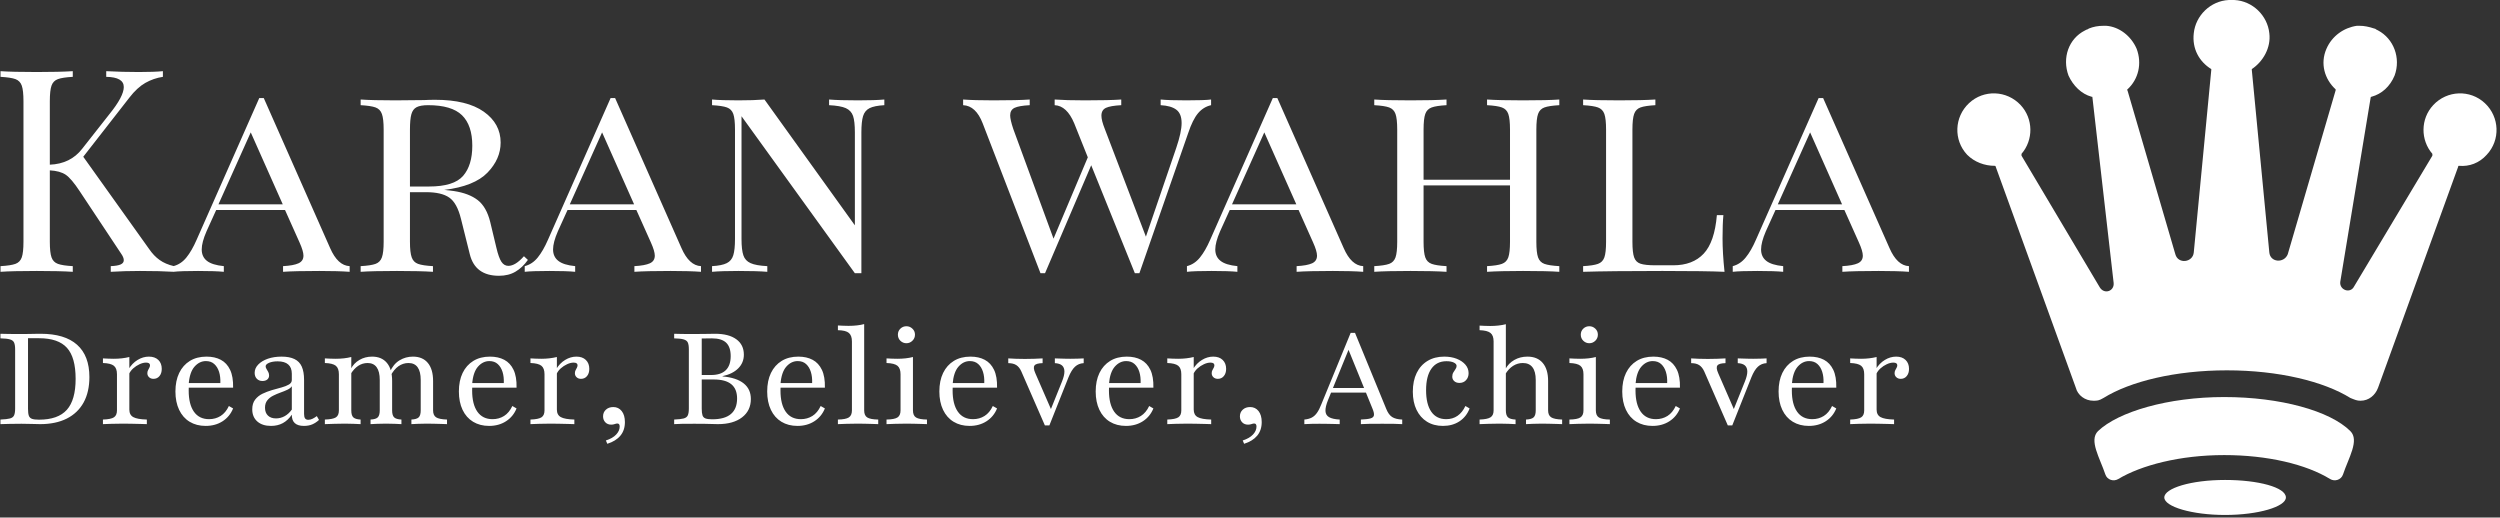 <svg xmlns="http://www.w3.org/2000/svg" version="1.1" xmlns:xlink="http://www.w3.org/1999/xlink" xmlns:svgjs="http://svgjs.dev/svgjs" width="2000" height="414" viewBox="0 0 2000 414"><rect x="0" y="0" width="2000" height="414" fill="#333333" stroke="none"/><g transform="matrix(1,0,0,1,-1.212,-1.015)"><svg viewBox="0 0 396 82" data-background-color="#f9f9f9" preserveAspectRatio="xMidYMid meet" height="414" width="2000" xmlns="http://www.w3.org/2000/svg" xmlns:xlink="http://www.w3.org/1999/xlink"><g id="tight-bounds" transform="matrix(1,0,0,1,0.24,0.201)"><svg viewBox="0 0 395.52 81.598" height="81.598" width="395.52"><g><svg viewBox="0 0 517.266 106.715" height="81.598" width="395.52"><g transform="matrix(1,0,0,1,0,14.749)"><svg viewBox="0 0 395.52 77.217" height="77.217" width="395.52"><g id="textblocktransform"><svg viewBox="0 0 395.52 77.217" height="77.217" width="395.52" id="textblock"><g><svg viewBox="0 0 395.52 42.4" height="42.4" width="395.52"><g transform="matrix(1,0,0,1,0,0)"><svg width="395.52" viewBox="2.1 -35.4 336.72 36.1" height="42.4" data-palette-color="#030303"><path d="M28.3-4.05Q29.15-2.8 30.18-2.08 31.2-1.35 32.7-1L32.7-1 32.7 0Q30.3-0.15 26.7-0.15L26.7-0.15Q24-0.15 21.55 0L21.55 0 21.55-1Q22.75-1.05 23.3-1.3 23.85-1.55 23.85-2.05L23.85-2.05Q23.85-2.55 23.35-3.25L23.35-3.25 16.05-14.25Q14.6-16.45 13.6-17.13 12.6-17.8 10.8-17.9L10.8-17.9 10.8-5.3Q10.8-3.4 11.1-2.55 11.4-1.7 12.23-1.4 13.05-1.1 14.85-1L14.85-1 14.85 0Q12.55-0.15 8.5-0.15L8.5-0.15Q4.2-0.15 2.1 0L2.1 0 2.1-1Q3.9-1.1 4.73-1.4 5.55-1.7 5.85-2.55 6.15-3.4 6.15-5.3L6.15-5.3 6.15-30.1Q6.15-32 5.85-32.85 5.55-33.7 4.73-34 3.9-34.3 2.1-34.4L2.1-34.4 2.1-35.4Q4.2-35.25 8.5-35.25L8.5-35.25Q12.5-35.25 14.85-35.4L14.85-35.4 14.85-34.4Q13.05-34.3 12.23-34 11.4-33.7 11.1-32.85 10.8-32 10.8-30.1L10.8-30.1 10.8-18.9Q14.45-19.05 16.5-21.7L16.5-21.7 21.3-27.8Q23.85-30.95 23.85-32.6L23.85-32.6Q23.85-34.35 20.75-34.4L20.75-34.4 20.75-35.4Q23.6-35.25 26.5-35.25L26.5-35.25Q29.25-35.25 30.75-35.4L30.75-35.4 30.75-34.4Q29.1-34.15 27.65-33.33 26.2-32.5 24.85-30.75L24.85-30.75 16.7-20.3 28.3-4.05ZM60.25-4.2Q61.6-1.1 63.7-1L63.7-1 63.7 0Q61.7-0.15 58.35-0.15L58.35-0.15Q54.05-0.15 51.95 0L51.95 0 51.95-1Q53.8-1.1 54.67-1.5 55.55-1.9 55.55-2.85L55.55-2.85Q55.55-3.65 54.85-5.2L54.85-5.2 52.3-10.9 40.15-10.9 38.45-7.15Q37.6-5.2 37.6-3.95L37.6-3.95Q37.6-2.65 38.52-1.93 39.45-1.2 41.5-1L41.5-1 41.5 0Q40-0.15 36.95-0.15L36.95-0.15Q33.9-0.15 32.6 0L32.6 0 32.6-1Q33.95-1.35 34.9-2.53 35.85-3.7 36.7-5.65L36.7-5.65 47.75-30.65 48.55-30.65 60.25-4.2ZM40.55-11.9L51.9-11.9 46.25-24.6 40.55-11.9ZM94.45-2.75L95.15-2.1Q94.2-0.75 92.97-0.03 91.75 0.7 90.05 0.7L90.05 0.7Q85.84 0.7 84.9-3.1L84.9-3.1 83.34-9.35Q82.65-12.15 81.27-13.1 79.9-14.05 77.2-14.05L77.2-14.05 74.34-14.05 74.34-5.3Q74.34-3.4 74.65-2.55 74.95-1.7 75.77-1.4 76.59-1.1 78.4-1L78.4-1 78.4 0Q76.09-0.15 72.05-0.15L72.05-0.15Q67.75-0.15 65.64 0L65.64 0 65.64-1Q67.45-1.1 68.27-1.4 69.09-1.7 69.39-2.55 69.7-3.4 69.7-5.3L69.7-5.3 69.7-25.1Q69.7-27 69.39-27.85 69.09-28.7 68.27-29 67.45-29.3 65.64-29.4L65.64-29.4 65.64-30.4Q67.75-30.25 71.75-30.25L71.75-30.25 76.84-30.3Q77.7-30.35 78.8-30.35L78.8-30.35Q84.4-30.35 87.37-28.25 90.34-26.15 90.34-22.8L90.34-22.8Q90.34-19.9 88.02-17.5 85.7-15.1 80.4-14.45L80.4-14.45Q81.4-14.35 82.09-14.25L82.09-14.25Q84.75-13.85 86.3-12.65 87.84-11.45 88.5-8.8L88.5-8.8 89.59-4.25Q90-2.5 90.47-1.78 90.95-1.05 91.7-1.05L91.7-1.05Q92.95-1.05 94.45-2.75L94.45-2.75ZM77.55-29.4Q76.2-29.4 75.52-29.05 74.84-28.7 74.59-27.8 74.34-26.9 74.34-25.1L74.34-25.1 74.34-15.05 77.7-15.05Q82.09-15.05 83.72-16.93 85.34-18.8 85.34-22.25L85.34-22.25Q85.34-25.85 83.52-27.63 81.7-29.4 77.55-29.4L77.55-29.4ZM122.24-4.2Q123.59-1.1 125.69-1L125.69-1 125.69 0Q123.69-0.15 120.34-0.15L120.34-0.15Q116.04-0.15 113.94 0L113.94 0 113.94-1Q115.79-1.1 116.67-1.5 117.54-1.9 117.54-2.85L117.54-2.85Q117.54-3.65 116.84-5.2L116.84-5.2 114.29-10.9 102.14-10.9 100.44-7.15Q99.59-5.2 99.59-3.95L99.59-3.95Q99.59-2.65 100.52-1.93 101.44-1.2 103.49-1L103.49-1 103.49 0Q101.99-0.15 98.94-0.15L98.94-0.15Q95.89-0.15 94.59 0L94.59 0 94.59-1Q95.94-1.35 96.89-2.53 97.84-3.7 98.69-5.65L98.69-5.65 109.74-30.65 110.54-30.65 122.24-4.2ZM102.54-11.9L113.89-11.9 108.24-24.6 102.54-11.9ZM158.04-30.4L158.04-29.4Q156.29-29.3 155.44-28.88 154.59-28.45 154.29-27.48 153.99-26.5 153.99-24.6L153.99-24.6 153.99 0.25 152.84 0.25 132.84-27.45 132.84-5.8Q132.84-3.85 133.17-2.9 133.49-1.95 134.44-1.53 135.39-1.1 137.39-1L137.39-1 137.39 0Q135.59-0.15 132.29-0.15L132.29-0.15Q129.29-0.15 127.64 0L127.64 0 127.64-1Q129.39-1.1 130.24-1.53 131.09-1.95 131.39-2.93 131.69-3.9 131.69-5.8L131.69-5.8 131.69-25.1Q131.69-27 131.39-27.85 131.09-28.7 130.27-29 129.44-29.3 127.64-29.4L127.64-29.4 127.64-30.4Q129.29-30.25 132.29-30.25L132.29-30.25Q134.99-30.25 136.89-30.4L136.89-30.4 152.84-8.2 152.84-24.6Q152.84-26.55 152.52-27.5 152.19-28.45 151.24-28.88 150.29-29.3 148.29-29.4L148.29-29.4 148.29-30.4Q150.09-30.25 153.39-30.25L153.39-30.25Q156.39-30.25 158.04-30.4L158.04-30.4ZM211.34-30.25Q214.49-30.25 215.69-30.4L215.69-30.4 215.69-29.4Q214.34-29.1 213.39-27.98 212.44-26.85 211.64-24.45L211.64-24.45 203.04 0.25 202.24 0.25 194.54-18.8 186.39 0.25 185.59 0.25 175.39-26.2Q174.19-29.3 171.94-29.4L171.94-29.4 171.94-30.4Q173.94-30.25 177.29-30.25L177.29-30.25Q181.59-30.25 183.69-30.4L183.69-30.4 183.69-29.4Q181.79-29.3 181.01-28.93 180.24-28.55 180.24-27.6L180.24-27.6Q180.24-26.85 180.79-25.2L180.79-25.2 187.89-5.85 193.94-20.2 191.54-26.2Q190.24-29.3 188.09-29.4L188.09-29.4 188.09-30.4Q190.14-30.25 193.44-30.25L193.44-30.25Q197.74-30.25 199.84-30.4L199.84-30.4 199.84-29.4Q197.94-29.3 197.14-28.93 196.34-28.55 196.34-27.55L196.34-27.55Q196.34-26.7 196.94-25.2L196.94-25.2 204.19-6.2 209.54-21.85Q210.49-24.65 210.49-26.25L210.49-26.25Q210.49-27.9 209.56-28.6 208.64-29.3 206.79-29.4L206.79-29.4 206.79-30.4Q208.29-30.25 211.34-30.25L211.34-30.25ZM239.08-4.2Q240.43-1.1 242.53-1L242.53-1 242.53 0Q240.53-0.15 237.18-0.15L237.18-0.15Q232.88-0.15 230.78 0L230.78 0 230.78-1Q232.63-1.1 233.51-1.5 234.38-1.9 234.38-2.85L234.38-2.85Q234.38-3.65 233.68-5.2L233.68-5.2 231.13-10.9 218.98-10.9 217.28-7.15Q216.43-5.2 216.43-3.95L216.43-3.95Q216.43-2.65 217.36-1.93 218.28-1.2 220.33-1L220.33-1 220.33 0Q218.83-0.15 215.78-0.15L215.78-0.15Q212.73-0.15 211.43 0L211.43 0 211.43-1Q212.78-1.35 213.73-2.53 214.68-3.7 215.53-5.65L215.53-5.65 226.58-30.65 227.38-30.65 239.08-4.2ZM219.38-11.9L230.73-11.9 225.08-24.6 219.38-11.9ZM277.13-30.4L277.13-29.4Q275.33-29.3 274.5-29 273.68-28.7 273.38-27.85 273.08-27 273.08-25.1L273.08-25.1 273.08-5.3Q273.08-3.4 273.38-2.55 273.68-1.7 274.5-1.4 275.33-1.1 277.13-1L277.13-1 277.13 0Q275.03-0.15 270.73-0.15L270.73-0.15Q266.73-0.15 264.38 0L264.38 0 264.38-1Q266.18-1.1 267-1.4 267.83-1.7 268.13-2.55 268.43-3.4 268.43-5.3L268.43-5.3 268.43-15.25 253.18-15.25 253.18-5.3Q253.18-3.4 253.48-2.55 253.78-1.7 254.61-1.4 255.43-1.1 257.23-1L257.23-1 257.23 0Q254.93-0.15 250.88-0.15L250.88-0.15Q246.58-0.15 244.48 0L244.48 0 244.48-1Q246.28-1.1 247.11-1.4 247.93-1.7 248.23-2.55 248.53-3.4 248.53-5.3L248.53-5.3 248.53-25.1Q248.53-27 248.23-27.85 247.93-28.7 247.11-29 246.28-29.3 244.48-29.4L244.48-29.4 244.48-30.4Q246.58-30.25 250.88-30.25L250.88-30.25Q254.88-30.25 257.23-30.4L257.23-30.4 257.23-29.4Q255.43-29.3 254.61-29 253.78-28.7 253.48-27.85 253.18-27 253.18-25.1L253.18-25.1 253.18-16.25 268.43-16.25 268.43-25.1Q268.43-27 268.13-27.85 267.83-28.7 267-29 266.18-29.3 264.38-29.4L264.38-29.4 264.38-30.4Q266.68-30.25 270.73-30.25L270.73-30.25Q275.03-30.25 277.13-30.4L277.13-30.4ZM294.08-30.4L294.08-29.4Q292.28-29.3 291.45-29 290.63-28.7 290.33-27.85 290.03-27 290.03-25.1L290.03-25.1 290.03-5.3Q290.03-3.4 290.33-2.55 290.63-1.7 291.45-1.43 292.28-1.15 294.08-1.15L294.08-1.15 297.23-1.15Q300.68-1.15 302.6-3.2 304.53-5.25 304.93-10L304.93-10 306.08-10Q305.93-8.45 305.93-5.9L305.93-5.9Q305.93-3.3 306.28 0L306.28 0Q303.03-0.15 295.33-0.15L295.33-0.15Q286.08-0.15 281.33 0L281.33 0 281.33-1Q283.13-1.1 283.95-1.4 284.78-1.7 285.08-2.55 285.38-3.4 285.38-5.3L285.38-5.3 285.38-25.1Q285.38-27 285.08-27.85 284.78-28.7 283.95-29 283.13-29.3 281.33-29.4L281.33-29.4 281.33-30.4Q283.43-30.25 287.73-30.25L287.73-30.25Q291.73-30.25 294.08-30.4L294.08-30.4ZM335.38-4.2Q336.73-1.1 338.82-1L338.82-1 338.82 0Q336.82-0.15 333.48-0.15L333.48-0.15Q329.18-0.15 327.07 0L327.07 0 327.07-1Q328.93-1.1 329.8-1.5 330.68-1.9 330.68-2.85L330.68-2.85Q330.68-3.65 329.98-5.2L329.98-5.2 327.43-10.9 315.27-10.9 313.57-7.15Q312.73-5.2 312.73-3.95L312.73-3.95Q312.73-2.65 313.65-1.93 314.57-1.2 316.63-1L316.63-1 316.63 0Q315.13-0.15 312.07-0.15L312.07-0.15Q309.02-0.15 307.73 0L307.73 0 307.73-1Q309.07-1.35 310.02-2.53 310.98-3.7 311.82-5.65L311.82-5.65 322.88-30.65 323.68-30.65 335.38-4.2ZM315.68-11.9L327.02-11.9 321.38-24.6 315.68-11.9Z" opacity="1" transform="matrix(1,0,0,1,0,0)" fill="#ffffff" class="wordmark-text-0" data-fill-palette-color="primary" id="text-0"></path></svg></g></svg></g><g transform="matrix(1,0,0,1,0,52.41)"><svg viewBox="0 0 395.52 24.808" height="24.808" width="395.52"><g transform="matrix(1,0,0,1,0,0)"><svg width="395.52" viewBox="2.38 -31.61 602.96 37.82" height="24.808" data-palette-color="#030303"><path d="M2.38 0L2.38 0 2.38-1.45Q4.4-1.53 5.38-1.79 6.37-2.06 6.69-2.78 7.02-3.51 7.02-4.92L7.02-4.92 7.02-23.63Q7.02-25.04 6.69-25.77 6.37-26.49 5.38-26.77 4.4-27.06 2.38-27.1L2.38-27.1 2.38-28.55Q3.55-28.51 5.14-28.49 6.73-28.47 8.99-28.47L8.99-28.47Q10.12-28.47 11.27-28.49 12.42-28.51 13.43-28.53 14.44-28.55 15.08-28.55L15.08-28.55Q22.7-28.55 26.59-25.08 30.48-21.61 30.48-14.88L30.48-14.88Q30.48-10.16 28.65-6.83 26.81-3.51 23.33-1.75 19.84 0 14.92 0L14.92 0Q13.91 0 12.44-0.06 10.97-0.12 9.03-0.12L9.03-0.12Q7.1-0.12 5.34-0.08 3.59-0.04 2.38 0ZM14.56-1.41L14.56-1.41Q20.56-1.41 23.35-4.52 26.13-7.62 26.13-14.31L26.13-14.31Q26.13-21.09 23.39-24.11 20.65-27.14 14.6-27.14L14.6-27.14 11.09-27.14 11.09-4.84Q11.09-3.39 11.35-2.66 11.61-1.94 12.36-1.67 13.1-1.41 14.56-1.41ZM34.76 0L34.76 0 34.76-1.45Q37.3-1.53 38.24-2.16 39.19-2.78 39.19-4.35L39.19-4.35 39.19-15.77Q39.19-17.66 38.2-18.45 37.22-19.23 34.76-19.31L34.76-19.31 34.76-20.77Q35.6-20.73 36.43-20.69 37.26-20.65 38.18-20.65L38.18-20.65Q40.84-20.65 43.1-21.21L43.1-21.21 43.1-4.6Q43.1-2.9 44.35-2.22 45.6-1.53 48.63-1.45L48.63-1.45 48.63 0Q47.9-0.04 46.67-0.06 45.44-0.08 44.01-0.12 42.58-0.16 41.21-0.16L41.21-0.16Q39.27-0.16 37.48-0.1 35.68-0.04 34.76 0ZM50.72-14.31L50.72-14.31Q49.88-14.31 49.33-14.82 48.79-15.32 48.79-16.09L48.79-16.09Q48.79-16.61 49.01-17.04 49.23-17.46 49.43-17.84 49.63-18.23 49.63-18.59L49.63-18.59Q49.63-19.44 48.38-19.44L48.38-19.44Q47.42-19.44 46.33-18.93 45.24-18.43 44.33-17.62 43.42-16.81 42.98-15.77L42.98-15.77 42.86-17.34Q43.99-19.23 45.7-20.28 47.42-21.33 49.27-21.33L49.27-21.33Q51.17-21.33 52.26-20.28 53.34-19.23 53.34-17.46L53.34-17.46Q53.34-16.05 52.62-15.18 51.89-14.31 50.72-14.31ZM67.21 0.56L67.21 0.56Q64.31 0.56 62.15-0.75 60-2.06 58.83-4.52 57.66-6.98 57.66-10.32L57.66-10.32Q57.66-13.71 58.85-16.17 60.04-18.63 62.23-19.98 64.43-21.33 67.5-21.33L67.5-21.33Q70.12-21.33 72.01-20.32 73.91-19.31 74.93-17.16 75.96-15 75.88-11.53L75.88-11.53 60.24-11.53 60.2-12.98 71.85-12.98Q71.93-14.96 71.45-16.51 70.96-18.06 69.93-18.99 68.91-19.92 67.29-19.92L67.29-19.92Q65.24-19.92 63.68-18.15 62.13-16.37 61.85-12.62L61.85-12.62 61.93-12.54Q61.89-12.1 61.87-11.61 61.85-11.13 61.85-10.6L61.85-10.6Q61.85-6.29 63.5-3.93 65.16-1.57 68.3-1.57L68.3-1.57Q70.32-1.57 71.93-2.58 73.54-3.59 74.55-5.73L74.55-5.73 75.88-4.96Q74.83-2.38 72.56-0.91 70.28 0.56 67.21 0.56ZM87.86 0.56L87.86 0.56Q85.11 0.56 83.52-0.85 81.93-2.26 81.93-4.68L81.93-4.68Q81.93-6.57 82.84-7.74 83.74-8.91 85.15-9.6 86.57-10.28 88.16-10.75 89.75-11.21 91.18-11.59 92.61-11.98 93.52-12.52 94.43-13.06 94.43-13.95L94.43-13.95 94.43-15.93Q94.43-17.86 93.3-18.85 92.17-19.84 89.95-19.84L89.95-19.84Q88.34-19.84 87.25-19.38 86.16-18.91 86.16-18.27L86.16-18.27Q86.16-17.86 86.44-17.42 86.73-16.98 86.99-16.47 87.25-15.97 87.25-15.36L87.25-15.36Q87.25-14.6 86.69-14.11 86.12-13.63 85.15-13.63L85.15-13.63Q84.07-13.63 83.38-14.33 82.69-15.04 82.69-16.21L82.69-16.21Q82.69-17.66 83.82-18.83 84.95-20 86.87-20.67 88.78-21.33 91.2-21.33L91.2-21.33Q93.7-21.33 95.27-20.56 96.85-19.8 97.57-18.19 98.3-16.57 98.3-13.99L98.3-13.99 98.3-3.23Q98.3-2.26 98.62-1.81 98.94-1.37 99.63-1.37L99.63-1.37Q100.32-1.37 101-1.71 101.69-2.06 102.33-2.54L102.33-2.54 103.02-1.33Q102.01-0.4 100.88 0.08 99.75 0.56 98.26 0.56L98.26 0.56Q94.39 0.56 94.43-2.98L94.43-2.98Q93.22-1.21 91.59-0.32 89.95 0.56 87.86 0.56ZM89.43-1.81L89.43-1.81Q90.88-1.81 92.17-2.52 93.46-3.23 94.43-4.6L94.43-4.6 94.43-11.98Q94.02-11.33 93.04-10.87 92.05-10.4 90.86-9.98 89.67-9.56 88.54-8.99 87.41-8.43 86.69-7.52 85.96-6.61 85.96-5.2L85.96-5.2Q85.96-3.59 86.89-2.7 87.82-1.81 89.43-1.81ZM132.21 0L132.21 0 132.21-1.45Q133.9-1.53 134.53-2.16 135.15-2.78 135.15-4.35L135.15-4.35 135.15-13.95Q135.15-16.61 134.18-17.96 133.22-19.31 131.28-19.31L131.28-19.31Q129.59-19.31 128.14-18.31 126.68-17.3 125.59-15.2L125.59-15.2 125.39-16.45Q126.52-18.99 128.46-20.16 130.39-21.33 132.69-21.33L132.69-21.33Q135.76-21.33 137.41-19.33 139.06-17.34 139.06-13.63L139.06-13.63 139.06-4.35Q139.06-2.78 140.01-2.16 140.96-1.53 143.46-1.45L143.46-1.45 143.46 0Q142.89-0.04 141.82-0.06 140.76-0.08 139.53-0.12 138.3-0.16 137.13-0.16L137.13-0.16Q135.72-0.16 134.32-0.1 132.93-0.04 132.21 0ZM104.87 0L104.87 0 104.87-1.45Q107.41-1.53 108.36-2.14 109.3-2.74 109.3-4.35L109.3-4.35 109.3-15.77Q109.3-17.66 108.32-18.45 107.33-19.23 104.87-19.31L104.87-19.31 104.87-20.77Q105.68-20.73 106.52-20.69 107.37-20.65 108.26-20.65L108.26-20.65Q109.63-20.65 110.88-20.79 112.13-20.93 113.22-21.21L113.22-21.21 113.22-4.35Q113.22-2.74 113.86-2.14 114.51-1.53 116.16-1.45L116.16-1.45 116.16 0Q115.27-0.04 113.96-0.1 112.65-0.16 111.2-0.16L111.2-0.16Q109.59-0.16 107.85-0.1 106.12-0.04 104.87 0ZM119.3 0L119.3 0 119.3-1.45Q121-1.53 121.6-2.16 122.21-2.78 122.21-4.35L122.21-4.35 122.21-13.95Q122.21-16.61 121.24-17.96 120.27-19.31 118.38-19.31L118.38-19.31Q116.76-19.31 115.39-18.41 114.02-17.5 112.97-15.73L112.97-15.73 113.05-17.38Q113.98-19.23 115.78-20.28 117.57-21.33 119.79-21.33L119.79-21.33Q122.81-21.33 124.47-19.35 126.12-17.38 126.12-13.67L126.12-13.67 126.12-4.35Q126.12-2.78 126.74-2.16 127.37-1.53 129.06-1.45L129.06-1.45 129.06 0Q128.38-0.04 126.99-0.1 125.59-0.16 124.18-0.16L124.18-0.16Q122.77-0.16 121.38-0.1 119.99-0.04 119.3 0ZM156.76 0.56L156.76 0.56Q153.86 0.56 151.7-0.75 149.54-2.06 148.37-4.52 147.21-6.98 147.21-10.32L147.21-10.32Q147.21-13.71 148.39-16.17 149.58-18.63 151.78-19.98 153.98-21.33 157.04-21.33L157.04-21.33Q159.66-21.33 161.56-20.32 163.46-19.31 164.48-17.16 165.51-15 165.43-11.53L165.43-11.53 149.79-11.53 149.75-12.98 161.4-12.98Q161.48-14.96 161-16.51 160.51-18.06 159.48-18.99 158.46-19.92 156.84-19.92L156.84-19.92Q154.79-19.92 153.23-18.15 151.68-16.37 151.4-12.62L151.4-12.62 151.48-12.54Q151.44-12.1 151.42-11.61 151.4-11.13 151.4-10.6L151.4-10.6Q151.4-6.29 153.05-3.93 154.71-1.57 157.85-1.57L157.85-1.57Q159.87-1.57 161.48-2.58 163.09-3.59 164.1-5.73L164.1-5.73 165.43-4.96Q164.38-2.38 162.1-0.91 159.83 0.56 156.76 0.56ZM169.82 0L169.82 0 169.82-1.45Q172.36-1.53 173.31-2.16 174.26-2.78 174.26-4.35L174.26-4.35 174.26-15.77Q174.26-17.66 173.27-18.45 172.28-19.23 169.82-19.31L169.82-19.31 169.82-20.77Q170.67-20.73 171.5-20.69 172.32-20.65 173.25-20.65L173.25-20.65Q175.91-20.65 178.17-21.21L178.17-21.21 178.17-4.6Q178.17-2.9 179.42-2.22 180.67-1.53 183.69-1.45L183.69-1.45 183.69 0Q182.97-0.04 181.74-0.06 180.51-0.08 179.08-0.12 177.65-0.16 176.28-0.16L176.28-0.16Q174.34-0.16 172.55-0.1 170.75-0.04 169.82 0ZM185.79-14.31L185.79-14.31Q184.94-14.31 184.4-14.82 183.86-15.32 183.86-16.09L183.86-16.09Q183.86-16.61 184.08-17.04 184.3-17.46 184.5-17.84 184.7-18.23 184.7-18.59L184.7-18.59Q184.7-19.44 183.45-19.44L183.45-19.44Q182.49-19.44 181.4-18.93 180.31-18.43 179.4-17.62 178.49-16.81 178.05-15.77L178.05-15.77 177.93-17.34Q179.06-19.23 180.77-20.28 182.49-21.33 184.34-21.33L184.34-21.33Q186.24-21.33 187.32-20.28 188.41-19.23 188.41-17.46L188.41-17.46Q188.41-16.05 187.69-15.18 186.96-14.31 185.79-14.31ZM194.1 6.21L194.1 6.21 193.65 5.16Q195.79 4.48 196.9 3.29 198.01 2.1 198.01 0.77L198.01 0.77Q198.01-0.2 197.28-0.2L197.28-0.2Q196.92-0.2 196.43-0.02 195.95 0.16 195.35 0.16L195.35 0.16Q194.18 0.16 193.47-0.58 192.76-1.33 192.76-2.46L192.76-2.46Q192.76-3.75 193.67-4.58 194.58-5.4 195.99-5.4L195.99-5.4Q197.64-5.4 198.65-4.13 199.66-2.86 199.66-0.65L199.66-0.65Q199.66 1.94 198.23 3.65 196.8 5.36 194.1 6.21ZM215.22 0L215.22 0 215.22-1.45Q217.24-1.53 218.22-1.79 219.21-2.06 219.53-2.78 219.86-3.51 219.86-4.92L219.86-4.92 219.86-23.63Q219.86-25.08 219.53-25.79 219.21-26.49 218.22-26.77 217.24-27.06 215.22-27.1L215.22-27.1 215.22-28.55Q216.07-28.51 217.7-28.49 219.33-28.47 221.59-28.47L221.59-28.47Q223.77-28.47 225.56-28.51 227.36-28.55 228.16-28.55L228.16-28.55Q232.48-28.55 234.86-26.81 237.24-25.08 237.24-21.94L237.24-21.94Q237.24-19.4 235.46-17.62 233.69-15.85 230.5-15.16L230.5-15.16 230.5-15.08Q234.94-14.68 237.2-12.86 239.45-11.05 239.45-7.94L239.45-7.94Q239.45-4.27 236.67-2.14 233.89 0 229.05 0L229.05 0Q228.4 0 227.34-0.04 226.27-0.08 224.84-0.1 223.4-0.12 221.63-0.12L221.63-0.12Q219.33-0.12 217.68-0.1 216.03-0.08 215.22 0ZM227.24-1.53L227.24-1.53Q231.19-1.53 233.14-3.19 235.1-4.84 235.1-8.1L235.1-8.1Q235.1-11.13 233.26-12.62 231.43-14.11 227.72-14.11L227.72-14.11 223.08-14.11 223.08-15.52 226.87-15.52Q229.98-15.52 231.53-17.04 233.08-18.55 233.08-21.49L233.08-21.49Q233.08-24.35 231.65-25.73 230.22-27.1 227.15-27.1L227.15-27.1 223.93-27.06 223.93-4.92Q223.93-3.51 224.17-2.78 224.41-2.06 225.14-1.79 225.86-1.53 227.24-1.53ZM254.17 0.56L254.17 0.56Q251.27 0.56 249.11-0.75 246.95-2.06 245.78-4.52 244.61-6.98 244.61-10.32L244.61-10.32Q244.61-13.71 245.8-16.17 246.99-18.63 249.19-19.98 251.39-21.33 254.45-21.33L254.45-21.33Q257.07-21.33 258.97-20.32 260.86-19.31 261.89-17.16 262.92-15 262.84-11.53L262.84-11.53 247.19-11.53 247.15-12.98 258.81-12.98Q258.89-14.96 258.4-16.51 257.92-18.06 256.89-18.99 255.86-19.92 254.25-19.92L254.25-19.92Q252.19-19.92 250.64-18.15 249.09-16.37 248.81-12.62L248.81-12.62 248.89-12.54Q248.85-12.1 248.83-11.61 248.81-11.13 248.81-10.6L248.81-10.6Q248.81-6.29 250.46-3.93 252.11-1.57 255.26-1.57L255.26-1.57Q257.27-1.57 258.89-2.58 260.5-3.59 261.51-5.73L261.51-5.73 262.84-4.96Q261.79-2.38 259.51-0.91 257.23 0.56 254.17 0.56ZM266.95 0L266.95 0 266.95-1.45Q269.41-1.49 270.4-2.12 271.38-2.74 271.38-4.35L271.38-4.35 271.38-26.13Q271.38-27.98 270.42-28.81 269.45-29.64 266.95-29.68L266.95-29.68 266.95-31.17Q267.75-31.13 268.6-31.09 269.45-31.05 270.3-31.05L270.3-31.05Q271.71-31.05 272.96-31.19 274.21-31.33 275.25-31.61L275.25-31.61 275.25-4.35Q275.25-2.7 276.24-2.1 277.23-1.49 279.69-1.45L279.69-1.45 279.69 0Q279.09-0.04 278.04-0.06 276.99-0.08 275.76-0.12 274.53-0.16 273.32-0.16L273.32-0.16Q271.5-0.16 269.67-0.1 267.84-0.04 266.95 0ZM282.31 0L282.31 0 282.31-1.45Q284.81-1.49 285.78-2.12 286.74-2.74 286.74-4.35L286.74-4.35 286.74-15.77Q286.74-17.62 285.78-18.43 284.81-19.23 282.31-19.31L282.31-19.31 282.31-20.77Q283.12-20.73 283.96-20.69 284.81-20.65 285.7-20.65L285.7-20.65Q287.11-20.65 288.36-20.79 289.61-20.93 290.66-21.21L290.66-21.21 290.66-4.35Q290.66-2.7 291.64-2.1 292.63-1.49 295.09-1.45L295.09-1.45 295.09 0Q294.49-0.04 293.44-0.06 292.39-0.08 291.16-0.12 289.93-0.16 288.72-0.16L288.72-0.16Q286.91-0.16 285.07-0.1 283.24-0.04 282.31 0ZM288.6-25.56L288.6-25.56Q287.51-25.56 286.7-26.33 285.9-27.1 285.9-28.27L285.9-28.27Q285.9-29.4 286.68-30.16 287.47-30.93 288.6-30.93L288.6-30.93Q289.69-30.93 290.49-30.16 291.3-29.4 291.3-28.27L291.3-28.27Q291.3-27.14 290.49-26.35 289.69-25.56 288.6-25.56ZM308.56 0.56L308.56 0.56Q305.65 0.56 303.5-0.75 301.34-2.06 300.17-4.52 299-6.98 299-10.32L299-10.32Q299-13.71 300.19-16.17 301.38-18.63 303.58-19.98 305.77-21.33 308.84-21.33L308.84-21.33Q311.46-21.33 313.35-20.32 315.25-19.31 316.28-17.16 317.31-15 317.23-11.53L317.23-11.53 301.58-11.53 301.54-12.98 313.19-12.98Q313.27-14.96 312.79-16.51 312.31-18.06 311.28-18.99 310.25-19.92 308.64-19.92L308.64-19.92Q306.58-19.92 305.03-18.15 303.48-16.37 303.19-12.62L303.19-12.62 303.27-12.54Q303.23-12.1 303.21-11.61 303.19-11.13 303.19-10.6L303.19-10.6Q303.19-6.29 304.85-3.93 306.5-1.57 309.64-1.57L309.64-1.57Q311.66-1.57 313.27-2.58 314.89-3.59 315.89-5.73L315.89-5.73 317.23-4.96Q316.18-2.38 313.9-0.91 311.62 0.56 308.56 0.56ZM333.76 0.4L332.34 0.4 324.88-16.69Q324.28-18.02 323.31-18.65 322.34-19.27 320.77-19.27L320.77-19.27 320.77-20.77Q322.02-20.69 323.19-20.65 324.36-20.6 326.01-20.6L326.01-20.6Q327.63-20.6 328.98-20.65 330.33-20.69 331.62-20.77L331.62-20.77 331.62-19.27Q329.56-19.23 329.06-18.53 328.55-17.82 329.32-16.09L329.32-16.09 334.52-4.15 333.92-3.95 337.75-13.47Q338.51-15.36 338.51-16.61 338.51-17.86 337.77-18.53 337.02-19.19 335.49-19.27L335.49-19.27 335.49-20.77Q336.62-20.73 337.38-20.71 338.15-20.69 338.86-20.67 339.56-20.65 340.37-20.65L340.37-20.65Q341.66-20.65 342.73-20.69 343.8-20.73 344.6-20.77L344.6-20.77 344.6-19.27Q342.99-19.19 341.86-18.15 340.73-17.1 339.8-14.8L339.8-14.8 333.76 0.4ZM357.95 0.56L357.95 0.56Q355.04 0.56 352.89-0.75 350.73-2.06 349.56-4.52 348.39-6.98 348.39-10.32L348.39-10.32Q348.39-13.71 349.58-16.17 350.77-18.63 352.97-19.98 355.16-21.33 358.23-21.33L358.23-21.33Q360.85-21.33 362.74-20.32 364.64-19.31 365.67-17.16 366.7-15 366.62-11.53L366.62-11.53 350.97-11.53 350.93-12.98 362.58-12.98Q362.66-14.96 362.18-16.51 361.7-18.06 360.67-18.99 359.64-19.92 358.03-19.92L358.03-19.92Q355.97-19.92 354.42-18.15 352.87-16.37 352.58-12.62L352.58-12.62 352.66-12.54Q352.62-12.1 352.6-11.61 352.58-11.13 352.58-10.6L352.58-10.6Q352.58-6.29 354.24-3.93 355.89-1.57 359.04-1.57L359.04-1.57Q361.05-1.57 362.66-2.58 364.28-3.59 365.29-5.73L365.29-5.73 366.62-4.96Q365.57-2.38 363.29-0.91 361.01 0.56 357.95 0.56ZM371.01 0L371.01 0 371.01-1.45Q373.55-1.53 374.5-2.16 375.44-2.78 375.44-4.35L375.44-4.35 375.44-15.77Q375.44-17.66 374.46-18.45 373.47-19.23 371.01-19.31L371.01-19.31 371.01-20.77Q371.86-20.73 372.68-20.69 373.51-20.65 374.44-20.65L374.44-20.65Q377.1-20.65 379.36-21.21L379.36-21.21 379.36-4.6Q379.36-2.9 380.61-2.22 381.86-1.53 384.88-1.45L384.88-1.45 384.88 0Q384.15-0.04 382.92-0.06 381.69-0.08 380.26-0.12 378.83-0.16 377.46-0.16L377.46-0.16Q375.52-0.16 373.73-0.1 371.94-0.04 371.01 0ZM386.98-14.31L386.98-14.31Q386.13-14.31 385.58-14.82 385.04-15.32 385.04-16.09L385.04-16.09Q385.04-16.61 385.26-17.04 385.48-17.46 385.69-17.84 385.89-18.23 385.89-18.59L385.89-18.59Q385.89-19.44 384.64-19.44L384.64-19.44Q383.67-19.44 382.58-18.93 381.49-18.43 380.58-17.62 379.68-16.81 379.23-15.77L379.23-15.77 379.11-17.34Q380.24-19.23 381.96-20.28 383.67-21.33 385.52-21.33L385.52-21.33Q387.42-21.33 388.51-20.28 389.6-19.23 389.6-17.46L389.6-17.46Q389.6-16.05 388.87-15.18 388.15-14.31 386.98-14.31ZM395.28 6.21L395.28 6.21 394.84 5.16Q396.97 4.48 398.08 3.29 399.19 2.1 399.19 0.77L399.19 0.77Q399.19-0.2 398.47-0.2L398.47-0.2Q398.1-0.2 397.62-0.02 397.13 0.16 396.53 0.16L396.53 0.16Q395.36 0.16 394.66-0.58 393.95-1.33 393.95-2.46L393.95-2.46Q393.95-3.75 394.86-4.58 395.76-5.4 397.18-5.4L397.18-5.4Q398.83-5.4 399.84-4.13 400.84-2.86 400.84-0.65L400.84-0.65Q400.84 1.94 399.41 3.65 397.98 5.36 395.28 6.21ZM414.31 0L414.31 0 414.31-1.45Q415.68-1.57 416.63-2.06 417.57-2.54 418.3-3.57 419.03-4.6 419.67-6.25L419.67-6.25 428.94-28.83 430.32-28.83 440.19-4.8Q440.92-2.98 442.03-2.26 443.14-1.53 445.23-1.45L445.23-1.45 445.23 0Q444.19-0.08 442.59-0.1 441-0.12 438.94-0.12L438.94-0.12Q436.61-0.12 434.87-0.1 433.14-0.08 432.17 0L432.17 0 432.17-1.45Q434.23-1.53 435.21-1.81 436.2-2.1 436.3-2.82 436.4-3.55 435.84-4.88L435.84-4.88 428.06-23.99 428.74-24.64 421.81-7.66Q420.92-5.48 420.98-4.15 421.04-2.82 422.13-2.2 423.22-1.57 425.48-1.45L425.48-1.45 425.48 0Q424.43-0.04 423.36-0.06 422.29-0.08 421.22-0.1 420.15-0.12 419.11-0.12L419.11-0.12Q417.94-0.12 416.77-0.1 415.6-0.08 414.31 0ZM435.84-9.96L421.89-9.96 422.53-11.41 435.32-11.41 435.84-9.96ZM458.1 0.56L458.1 0.56Q455.19 0.56 453.05-0.77 450.92-2.1 449.75-4.52 448.58-6.94 448.58-10.24L448.58-10.24Q448.58-13.67 449.79-16.15 451-18.63 453.24-19.98 455.47-21.33 458.5-21.33L458.5-21.33Q460.72-21.33 462.45-20.65 464.18-19.96 465.19-18.79 466.2-17.62 466.2-16.09L466.2-16.09Q466.2-14.76 465.39-13.89 464.59-13.02 463.3-13.02L463.3-13.02Q462.29-13.02 461.66-13.59 461.04-14.15 461.04-15L461.04-15Q461.04-15.77 461.38-16.33 461.72-16.9 462.07-17.4 462.41-17.9 462.41-18.39L462.41-18.39Q462.41-19.03 461.52-19.46 460.64-19.88 459.22-19.88L459.22-19.88Q456.12-19.88 454.45-17.52 452.77-15.16 452.77-10.73L452.77-10.73Q452.77-6.29 454.41-3.93 456.04-1.57 459.14-1.57L459.14-1.57Q461.16-1.57 462.69-2.62 464.22-3.67 465.19-5.73L465.19-5.73 466.52-4.96Q465.51-2.34 463.32-0.89 461.12 0.56 458.1 0.56ZM484.34 0L484.34 0 484.34-1.45Q486.12-1.53 486.76-2.16 487.41-2.78 487.41-4.35L487.41-4.35 487.41-13.95Q487.41-16.61 486.38-17.96 485.35-19.31 483.33-19.31L483.33-19.31Q481.68-19.31 480.25-18.41 478.82-17.5 477.77-15.73L477.77-15.73 477.81-17.38Q478.82-19.23 480.65-20.28 482.49-21.33 484.79-21.33L484.79-21.33Q487.93-21.33 489.62-19.33 491.32-17.34 491.32-13.63L491.32-13.63 491.32-4.35Q491.32-2.78 492.29-2.16 493.25-1.53 495.75-1.45L495.75-1.45 495.75 0Q495.15-0.04 494.1-0.06 493.05-0.08 491.82-0.12 490.59-0.16 489.42-0.16L489.42-0.16Q487.93-0.16 486.5-0.1 485.07-0.04 484.34 0ZM469.67 0L469.67 0 469.67-1.45Q472.17-1.53 473.13-2.16 474.1-2.78 474.1-4.35L474.1-4.35 474.1-26.13Q474.1-28.02 473.11-28.81 472.12-29.6 469.67-29.68L469.67-29.68 469.67-31.13Q470.47-31.09 471.32-31.05 472.17-31.01 473.05-31.01L473.05-31.01Q474.38-31.01 475.63-31.15 476.88-31.29 477.97-31.57L477.97-31.57 477.97-4.35Q477.97-2.78 478.64-2.16 479.3-1.53 481.04-1.45L481.04-1.45 481.04 0Q480.23-0.04 478.84-0.1 477.45-0.16 476-0.16L476-0.16Q474.34-0.16 472.55-0.1 470.75-0.04 469.67 0ZM498.05 0L498.05 0 498.05-1.45Q500.55-1.49 501.52-2.12 502.49-2.74 502.49-4.35L502.49-4.35 502.49-15.77Q502.49-17.62 501.52-18.43 500.55-19.23 498.05-19.31L498.05-19.31 498.05-20.77Q498.86-20.73 499.7-20.69 500.55-20.65 501.44-20.65L501.44-20.65Q502.85-20.65 504.1-20.79 505.35-20.93 506.4-21.21L506.4-21.21 506.4-4.35Q506.4-2.7 507.38-2.1 508.37-1.49 510.83-1.45L510.83-1.45 510.83 0Q510.23-0.04 509.18-0.06 508.13-0.08 506.9-0.12 505.67-0.16 504.46-0.16L504.46-0.16Q502.65-0.16 500.81-0.1 498.98-0.04 498.05 0ZM504.34-25.56L504.34-25.56Q503.25-25.56 502.45-26.33 501.64-27.1 501.64-28.27L501.64-28.27Q501.64-29.4 502.42-30.16 503.21-30.93 504.34-30.93L504.34-30.93Q505.43-30.93 506.24-30.16 507.04-29.4 507.04-28.27L507.04-28.27Q507.04-27.14 506.24-26.35 505.43-25.56 504.34-25.56ZM524.3 0.56L524.3 0.56Q521.39 0.56 519.24-0.75 517.08-2.06 515.91-4.52 514.74-6.98 514.74-10.32L514.74-10.32Q514.74-13.71 515.93-16.17 517.12-18.63 519.32-19.98 521.52-21.33 524.58-21.33L524.58-21.33Q527.2-21.33 529.1-20.32 530.99-19.31 532.02-17.16 533.05-15 532.97-11.53L532.97-11.53 517.32-11.53 517.28-12.98 528.93-12.98Q529.02-14.96 528.53-16.51 528.05-18.06 527.02-18.99 525.99-19.92 524.38-19.92L524.38-19.92Q522.32-19.92 520.77-18.15 519.22-16.37 518.93-12.62L518.93-12.62 519.02-12.54Q518.97-12.1 518.95-11.61 518.93-11.13 518.93-10.6L518.93-10.6Q518.93-6.29 520.59-3.93 522.24-1.57 525.39-1.57L525.39-1.57Q527.4-1.57 529.02-2.58 530.63-3.59 531.64-5.73L531.64-5.73 532.97-4.96Q531.92-2.38 529.64-0.91 527.36 0.56 524.3 0.56ZM549.5 0.4L548.09 0.4 540.63-16.69Q540.02-18.02 539.05-18.65 538.09-19.27 536.51-19.27L536.51-19.27 536.51-20.77Q537.76-20.69 538.93-20.65 540.1-20.6 541.75-20.6L541.75-20.6Q543.37-20.6 544.72-20.65 546.07-20.69 547.36-20.77L547.36-20.77 547.36-19.27Q545.3-19.23 544.8-18.53 544.29-17.82 545.06-16.09L545.06-16.09 550.26-4.15 549.66-3.95 553.49-13.47Q554.25-15.36 554.25-16.61 554.25-17.86 553.51-18.53 552.76-19.19 551.23-19.27L551.23-19.27 551.23-20.77Q552.36-20.73 553.13-20.71 553.89-20.69 554.6-20.67 555.3-20.65 556.11-20.65L556.11-20.65Q557.4-20.65 558.47-20.69 559.54-20.73 560.34-20.77L560.34-20.77 560.34-19.27Q558.73-19.19 557.6-18.15 556.47-17.1 555.54-14.8L555.54-14.8 549.5 0.4ZM573.69 0.56L573.69 0.56Q570.78 0.56 568.63-0.75 566.47-2.06 565.3-4.52 564.13-6.98 564.13-10.32L564.13-10.32Q564.13-13.71 565.32-16.17 566.51-18.63 568.71-19.98 570.91-21.33 573.97-21.33L573.97-21.33Q576.59-21.33 578.49-20.32 580.38-19.31 581.41-17.16 582.44-15 582.36-11.53L582.36-11.53 566.71-11.53 566.67-12.98 578.32-12.98Q578.41-14.96 577.92-16.51 577.44-18.06 576.41-18.99 575.38-19.92 573.77-19.92L573.77-19.92Q571.71-19.92 570.16-18.15 568.61-16.37 568.32-12.62L568.32-12.62 568.41-12.54Q568.36-12.1 568.34-11.61 568.32-11.13 568.32-10.6L568.32-10.6Q568.32-6.29 569.98-3.93 571.63-1.57 574.78-1.57L574.78-1.57Q576.79-1.57 578.41-2.58 580.02-3.59 581.03-5.73L581.03-5.73 582.36-4.96Q581.31-2.38 579.03-0.91 576.75 0.56 573.69 0.56ZM586.75 0L586.75 0 586.75-1.45Q589.29-1.53 590.24-2.16 591.18-2.78 591.18-4.35L591.18-4.35 591.18-15.77Q591.18-17.66 590.2-18.45 589.21-19.23 586.75-19.31L586.75-19.31 586.75-20.77Q587.6-20.73 588.42-20.69 589.25-20.65 590.18-20.65L590.18-20.65Q592.84-20.65 595.1-21.21L595.1-21.21 595.1-4.6Q595.1-2.9 596.35-2.22 597.6-1.53 600.62-1.45L600.62-1.45 600.62 0Q599.89-0.04 598.66-0.06 597.43-0.08 596-0.12 594.57-0.16 593.2-0.16L593.2-0.16Q591.27-0.16 589.47-0.1 587.68-0.04 586.75 0ZM602.72-14.31L602.72-14.31Q601.87-14.31 601.33-14.82 600.78-15.32 600.78-16.09L600.78-16.09Q600.78-16.61 601-17.04 601.23-17.46 601.43-17.84 601.63-18.23 601.63-18.59L601.63-18.59Q601.63-19.44 600.38-19.44L600.38-19.44Q599.41-19.44 598.32-18.93 597.23-18.43 596.33-17.62 595.42-16.81 594.98-15.77L594.98-15.77 594.85-17.34Q595.98-19.23 597.7-20.28 599.41-21.33 601.27-21.33L601.27-21.33Q603.16-21.33 604.25-20.28 605.34-19.23 605.34-17.46L605.34-17.46Q605.34-16.05 604.61-15.18 603.89-14.31 602.72-14.31Z" opacity="1" transform="matrix(1,0,0,1,0,0)" fill="#ffffff" class="slogan-text-1" data-fill-palette-color="secondary" id="text-1"></path></svg></g></svg></g></svg></g></svg></g><g transform="matrix(1,0,0,1,405.53,0)"><svg viewBox="0 0 111.736 106.715" height="106.715" width="111.736"><g><svg xmlns="http://www.w3.org/2000/svg" xmlns:xlink="http://www.w3.org/1999/xlink" version="1.1" x="0" y="0" viewBox="18.435 19.1 58.53 55.9" enable-background="new 0 0 95 95" xml:space="preserve" height="106.715" width="111.736" class="icon-icon-0" data-fill-palette-color="accent" id="icon-0"><path fill="#ffffff" d="M75.9 35.9c-0.8 0.9-1.9 1.3-3 1.2-0.1 0-0.1 0-0.1 0.1l-8.7 24 0 0v0c-0.3 0.8-1 1.4-1.9 1.4-0.4 0-0.6-0.1-1.1-0.3 0 0 0 0 0 0-2.9-1.8-7.8-3-13.4-3s-10.5 1.2-13.4 3c0 0 0 0 0 0-0.5 0.3-0.7 0.3-1.1 0.3-0.9 0-1.7-0.6-1.9-1.4v0l0 0-8.7-24c0-0.1-0.1-0.1-0.1-0.1-1.1 0-2.2-0.4-3-1.2-1.5-1.6-1.4-4.1 0.2-5.6 1.6-1.5 4.1-1.4 5.6 0.2 1.4 1.5 1.4 3.8 0.1 5.3 0 0 0 0.1 0 0.2l8.5 14.3c0.5 0.8 1.6 0.4 1.5-0.5l-2.3-20.1c0-0.1 0-0.1-0.1-0.1-1.1-0.3-2-1.2-2.5-2.3-0.7-1.9 0-4 1.8-4.9l0.2-0.1c0 0 0 0 0 0 0.1 0 0.2-0.1 0.2-0.1 0.5-0.2 1-0.3 1.6-0.3 0 0 0 0 0 0l0.3 0c1.4 0.1 2.7 1.1 3.3 2.5 0.6 1.6 0.2 3.3-1 4.4 0 0-0.1 0.1 0 0.1l5.2 17.8c0.3 1.1 1.9 0.9 2-0.2l1.9-19.8c0 0 0-0.1 0-0.1-1.3-0.8-2.1-2.2-1.9-3.9 0.2-1.9 1.8-3.5 3.8-3.6 0.1 0 0.2 0 0.3 0 0.1 0 0.2 0 0.3 0 2 0.1 3.6 1.7 3.8 3.6 0.2 1.6-0.7 3.1-1.9 3.9 0 0 0 0 0 0.1l1.9 19.8c0.1 1.1 1.6 1.2 2 0.2l5.2-17.8c0-0.1 0-0.1 0-0.1-1.2-1.1-1.7-2.8-1-4.4 0.6-1.4 1.9-2.3 3.3-2.5l0.3 0c0 0 0 0 0 0 0.5 0 1 0.1 1.6 0.3 0.1 0 0.2 0.1 0.2 0.1 0 0 0 0 0 0l0.2 0.1c1.7 0.9 2.5 3 1.8 4.9-0.5 1.2-1.4 2-2.5 2.3-0.1 0-0.1 0.1-0.1 0.1L60 49.7c-0.1 0.9 1.1 1.3 1.5 0.5L70 36c0-0.1 0-0.1 0-0.2-1.3-1.5-1.3-3.8 0.1-5.3 1.5-1.6 4-1.7 5.6-0.2C77.3 31.8 77.4 34.3 75.9 35.9zM61.1 65.9c-2.2-2.2-7.6-3.7-13.7-3.7-6.1 0-11.5 1.6-13.7 3.7-1 1 0.2 2.9 0.8 4.7 0.2 0.6 0.9 0.8 1.4 0.5 2.5-1.5 6.7-2.6 11.5-2.6 4.7 0 8.9 1 11.5 2.6 0.5 0.3 1.2 0.1 1.4-0.5C60.9 68.8 62.1 66.9 61.1 65.9zM47.5 54.1M54.1 73.1c0-1.1-3-1.9-6.6-1.9-3.7 0-6.6 0.9-6.6 1.9s3 1.9 6.6 1.9C51.1 75 54.1 74.1 54.1 73.1z" data-fill-palette-color="accent"></path></svg></g></svg></g></svg></g><defs></defs></svg><rect width="395.52" height="81.598" fill="none" stroke="none" visibility="hidden"></rect></g></svg></g></svg>